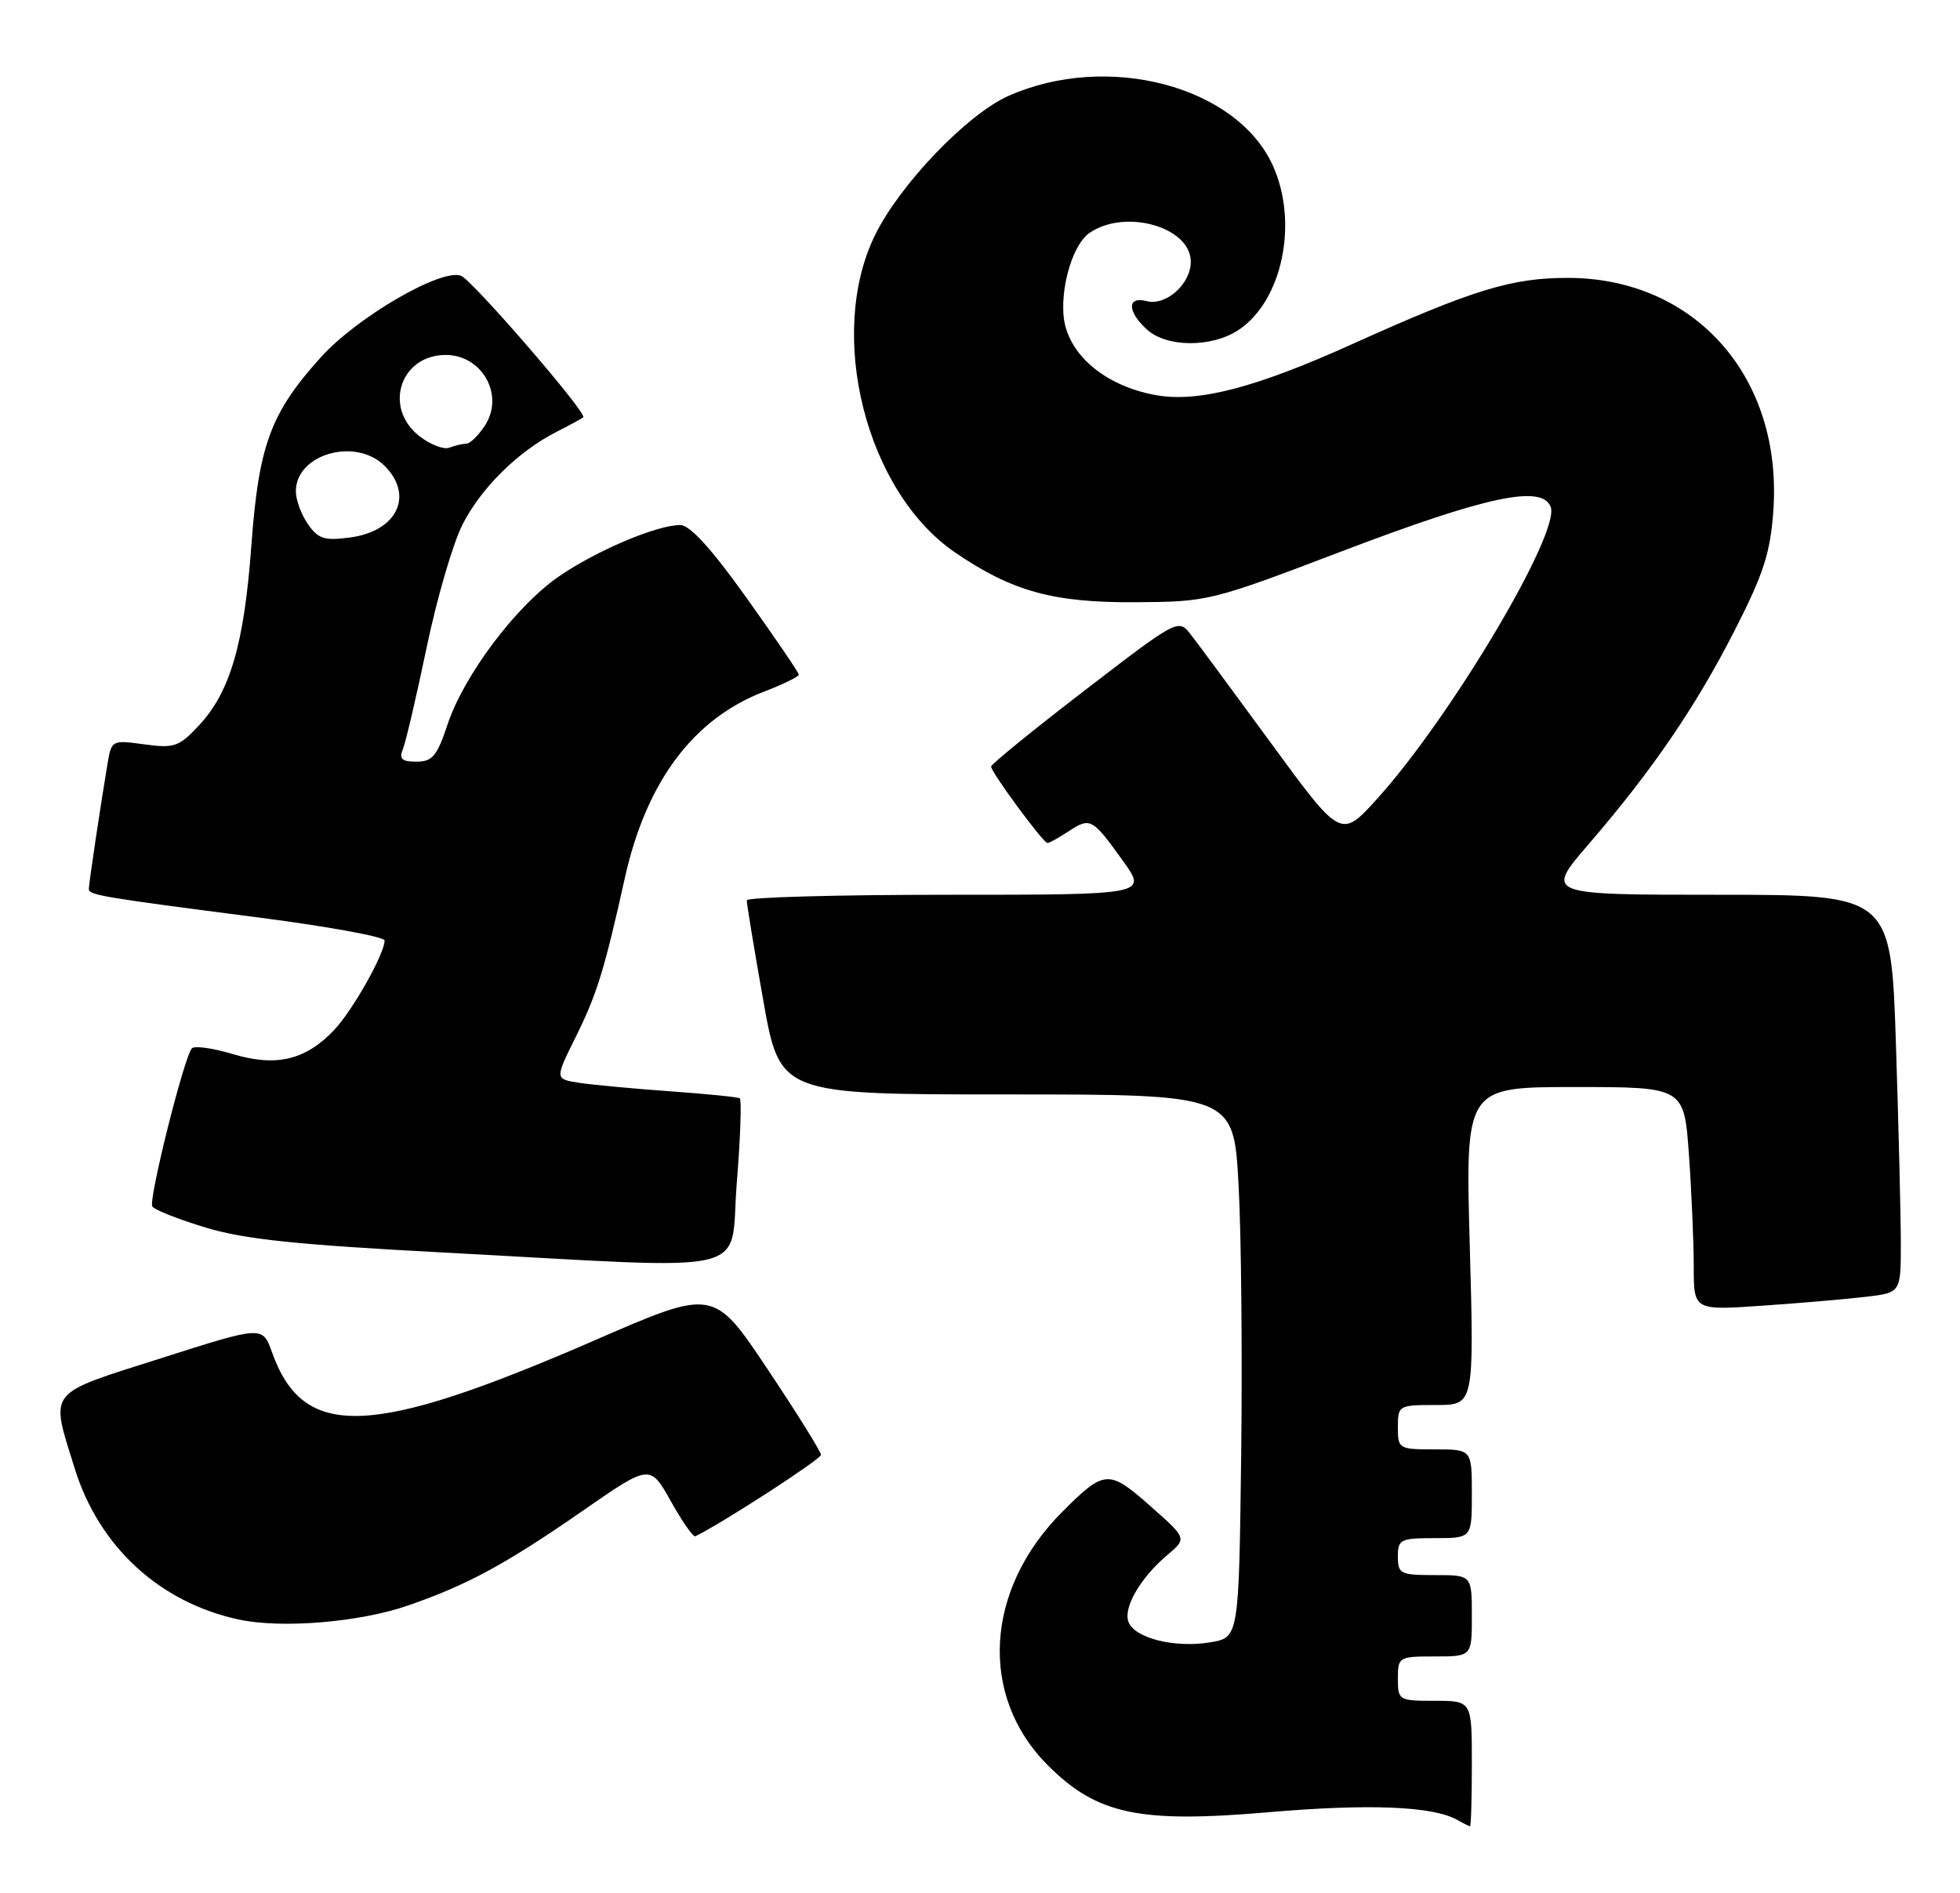 <?xml version="1.0" encoding="UTF-8" standalone="no"?>
<!DOCTYPE svg PUBLIC "-//W3C//DTD SVG 1.1//EN" "http://www.w3.org/Graphics/SVG/1.1/DTD/svg11.dtd" >
<svg xmlns="http://www.w3.org/2000/svg" xmlns:xlink="http://www.w3.org/1999/xlink" version="1.1" viewBox="0 0 265 256">
 <g >
 <path fill="currentColor"
d=" M 199.00 238.50 C 199.00 230.00 199.00 230.00 194.00 230.00 C 189.11 230.00 189.00 229.93 189.00 227.00 C 189.00 224.07 189.11 224.00 194.00 224.00 C 199.00 224.00 199.00 224.00 199.00 218.50 C 199.00 213.00 199.00 213.00 194.00 213.00 C 189.33 213.00 189.00 212.83 189.00 210.50 C 189.00 208.17 189.33 208.00 194.00 208.00 C 199.00 208.00 199.00 208.00 199.00 202.00 C 199.00 196.00 199.00 196.00 194.00 196.00 C 189.11 196.00 189.00 195.93 189.00 193.00 C 189.00 190.05 189.09 190.00 194.16 190.00 C 199.31 190.00 199.31 190.00 198.72 168.50 C 198.12 147.00 198.12 147.00 212.91 147.00 C 227.70 147.00 227.70 147.00 228.35 156.15 C 228.71 161.19 229.00 167.99 229.00 171.26 C 229.00 177.21 229.00 177.21 238.25 176.57 C 243.34 176.22 249.64 175.68 252.25 175.37 C 257.00 174.81 257.00 174.81 257.00 168.16 C 257.00 164.50 256.70 152.39 256.34 141.25 C 255.68 121.00 255.68 121.00 232.29 121.00 C 208.91 121.00 208.91 121.00 214.76 114.19 C 223.43 104.13 229.24 95.62 234.54 85.24 C 238.44 77.61 239.35 74.78 239.76 69.10 C 241.05 51.08 229.26 37.65 212.09 37.58 C 204.42 37.55 199.15 39.17 182.77 46.56 C 169.71 52.45 162.01 54.45 156.31 53.44 C 149.22 52.17 144.13 47.72 143.78 42.48 C 143.50 38.25 145.17 33.00 147.26 31.53 C 152.08 28.16 161.00 30.67 161.00 35.40 C 161.00 38.41 157.64 41.40 155.03 40.72 C 152.36 40.02 152.39 42.13 155.08 44.57 C 157.75 46.99 163.79 47.02 167.41 44.65 C 173.37 40.74 175.60 30.13 172.09 22.38 C 167.21 11.63 149.78 7.03 136.39 12.95 C 130.78 15.43 121.67 24.93 118.30 31.81 C 111.72 45.26 117.10 66.52 129.16 74.73 C 136.86 79.98 142.41 81.51 153.50 81.44 C 163.38 81.38 163.71 81.30 181.50 74.52 C 201.03 67.09 208.49 65.50 209.66 68.55 C 210.99 72.03 196.22 96.90 186.24 107.97 C 181.31 113.43 181.31 113.43 171.91 100.58 C 166.73 93.50 161.78 86.80 160.90 85.68 C 159.32 83.68 159.04 83.84 146.65 93.37 C 139.69 98.72 134.00 103.35 134.00 103.66 C 134.00 104.43 141.05 114.00 141.62 114.00 C 141.87 114.00 143.16 113.29 144.49 112.41 C 147.42 110.49 147.68 110.64 151.83 116.42 C 155.12 121.00 155.12 121.00 128.06 121.00 C 113.18 121.00 100.99 121.34 100.97 121.75 C 100.95 122.16 101.95 128.24 103.19 135.25 C 105.45 148.00 105.45 148.00 136.12 148.00 C 166.80 148.00 166.80 148.00 167.46 160.25 C 167.83 166.99 167.98 183.52 167.81 196.98 C 167.50 221.47 167.50 221.47 163.57 222.10 C 158.79 222.88 153.42 221.53 152.58 219.34 C 151.83 217.41 154.19 213.36 157.84 210.27 C 160.49 208.04 160.49 208.04 155.49 203.63 C 149.91 198.69 149.33 198.73 143.64 204.43 C 133.15 214.92 132.31 229.34 141.65 238.70 C 148.33 245.38 153.97 246.58 171.61 245.06 C 185.08 243.90 193.72 244.25 197.00 246.09 C 197.82 246.56 198.61 246.95 198.75 246.97 C 198.89 246.99 199.00 243.18 199.00 238.50 Z  M 55.11 217.13 C 63.11 214.38 68.37 211.53 78.69 204.37 C 87.88 197.99 87.88 197.99 90.69 202.99 C 92.23 205.75 93.73 207.89 94.01 207.75 C 97.59 206.02 111.00 197.33 111.00 196.74 C 111.00 196.31 107.74 191.08 103.75 185.11 C 96.49 174.25 96.49 174.25 80.50 181.21 C 50.09 194.44 41.02 194.78 36.77 182.85 C 35.50 179.29 35.50 179.29 21.75 183.68 C 6.16 188.65 6.78 187.85 10.07 198.49 C 13.36 209.16 21.59 216.73 32.34 219.02 C 38.12 220.25 48.58 219.38 55.11 217.13 Z  M 99.62 159.91 C 100.11 153.81 100.29 148.68 100.01 148.52 C 99.73 148.35 95.45 147.92 90.50 147.57 C 85.55 147.21 80.04 146.70 78.26 146.42 C 75.02 145.91 75.02 145.91 77.85 140.21 C 80.70 134.46 81.73 131.13 84.48 118.74 C 87.37 105.71 93.75 97.17 103.35 93.51 C 105.91 92.53 108.00 91.50 108.00 91.23 C 108.00 90.96 104.83 86.30 100.95 80.87 C 96.18 74.18 93.28 71.00 91.97 71.00 C 88.80 71.00 80.66 74.45 75.58 77.94 C 69.76 81.95 62.72 91.31 60.50 98.00 C 59.09 102.24 58.46 103.00 56.31 103.00 C 54.31 103.00 53.93 102.64 54.49 101.25 C 54.87 100.29 56.32 94.11 57.69 87.53 C 59.06 80.95 61.24 73.48 62.53 70.94 C 65.05 65.98 70.05 61.04 75.26 58.39 C 77.04 57.49 78.66 56.60 78.86 56.43 C 79.45 55.91 63.86 37.88 62.33 37.29 C 59.66 36.27 48.30 42.87 43.41 48.28 C 36.57 55.85 34.98 60.18 33.98 73.84 C 33.01 87.10 31.11 93.60 26.88 98.12 C 24.20 100.99 23.56 101.21 19.52 100.66 C 15.14 100.06 15.07 100.09 14.54 103.27 C 13.60 108.85 12.02 119.47 12.01 120.20 C 12.00 121.05 13.59 121.31 35.25 124.11 C 44.46 125.31 52.00 126.69 52.00 127.18 C 52.00 128.96 47.73 136.56 45.23 139.23 C 41.36 143.35 37.37 144.32 31.47 142.54 C 28.76 141.73 26.27 141.38 25.93 141.78 C 24.86 143.03 20.05 162.28 20.59 163.15 C 20.87 163.60 24.12 164.89 27.80 166.00 C 33.02 167.59 40.15 168.33 60.00 169.38 C 103.16 171.67 98.57 172.77 99.62 159.91 Z  M 41.64 70.89 C 40.74 69.61 40.00 67.60 40.00 66.43 C 40.00 61.40 48.09 59.09 52.00 63.00 C 56.01 67.01 53.70 71.83 47.35 72.68 C 43.87 73.15 43.03 72.88 41.64 70.89 Z  M 56.68 58.96 C 51.80 55.12 54.12 48.00 60.26 48.00 C 65.21 48.00 68.24 53.46 65.56 57.55 C 64.68 58.90 63.55 60.00 63.06 60.00 C 62.57 60.00 61.53 60.24 60.76 60.54 C 59.99 60.83 58.16 60.12 56.68 58.96 Z "/>
</g>
</svg>